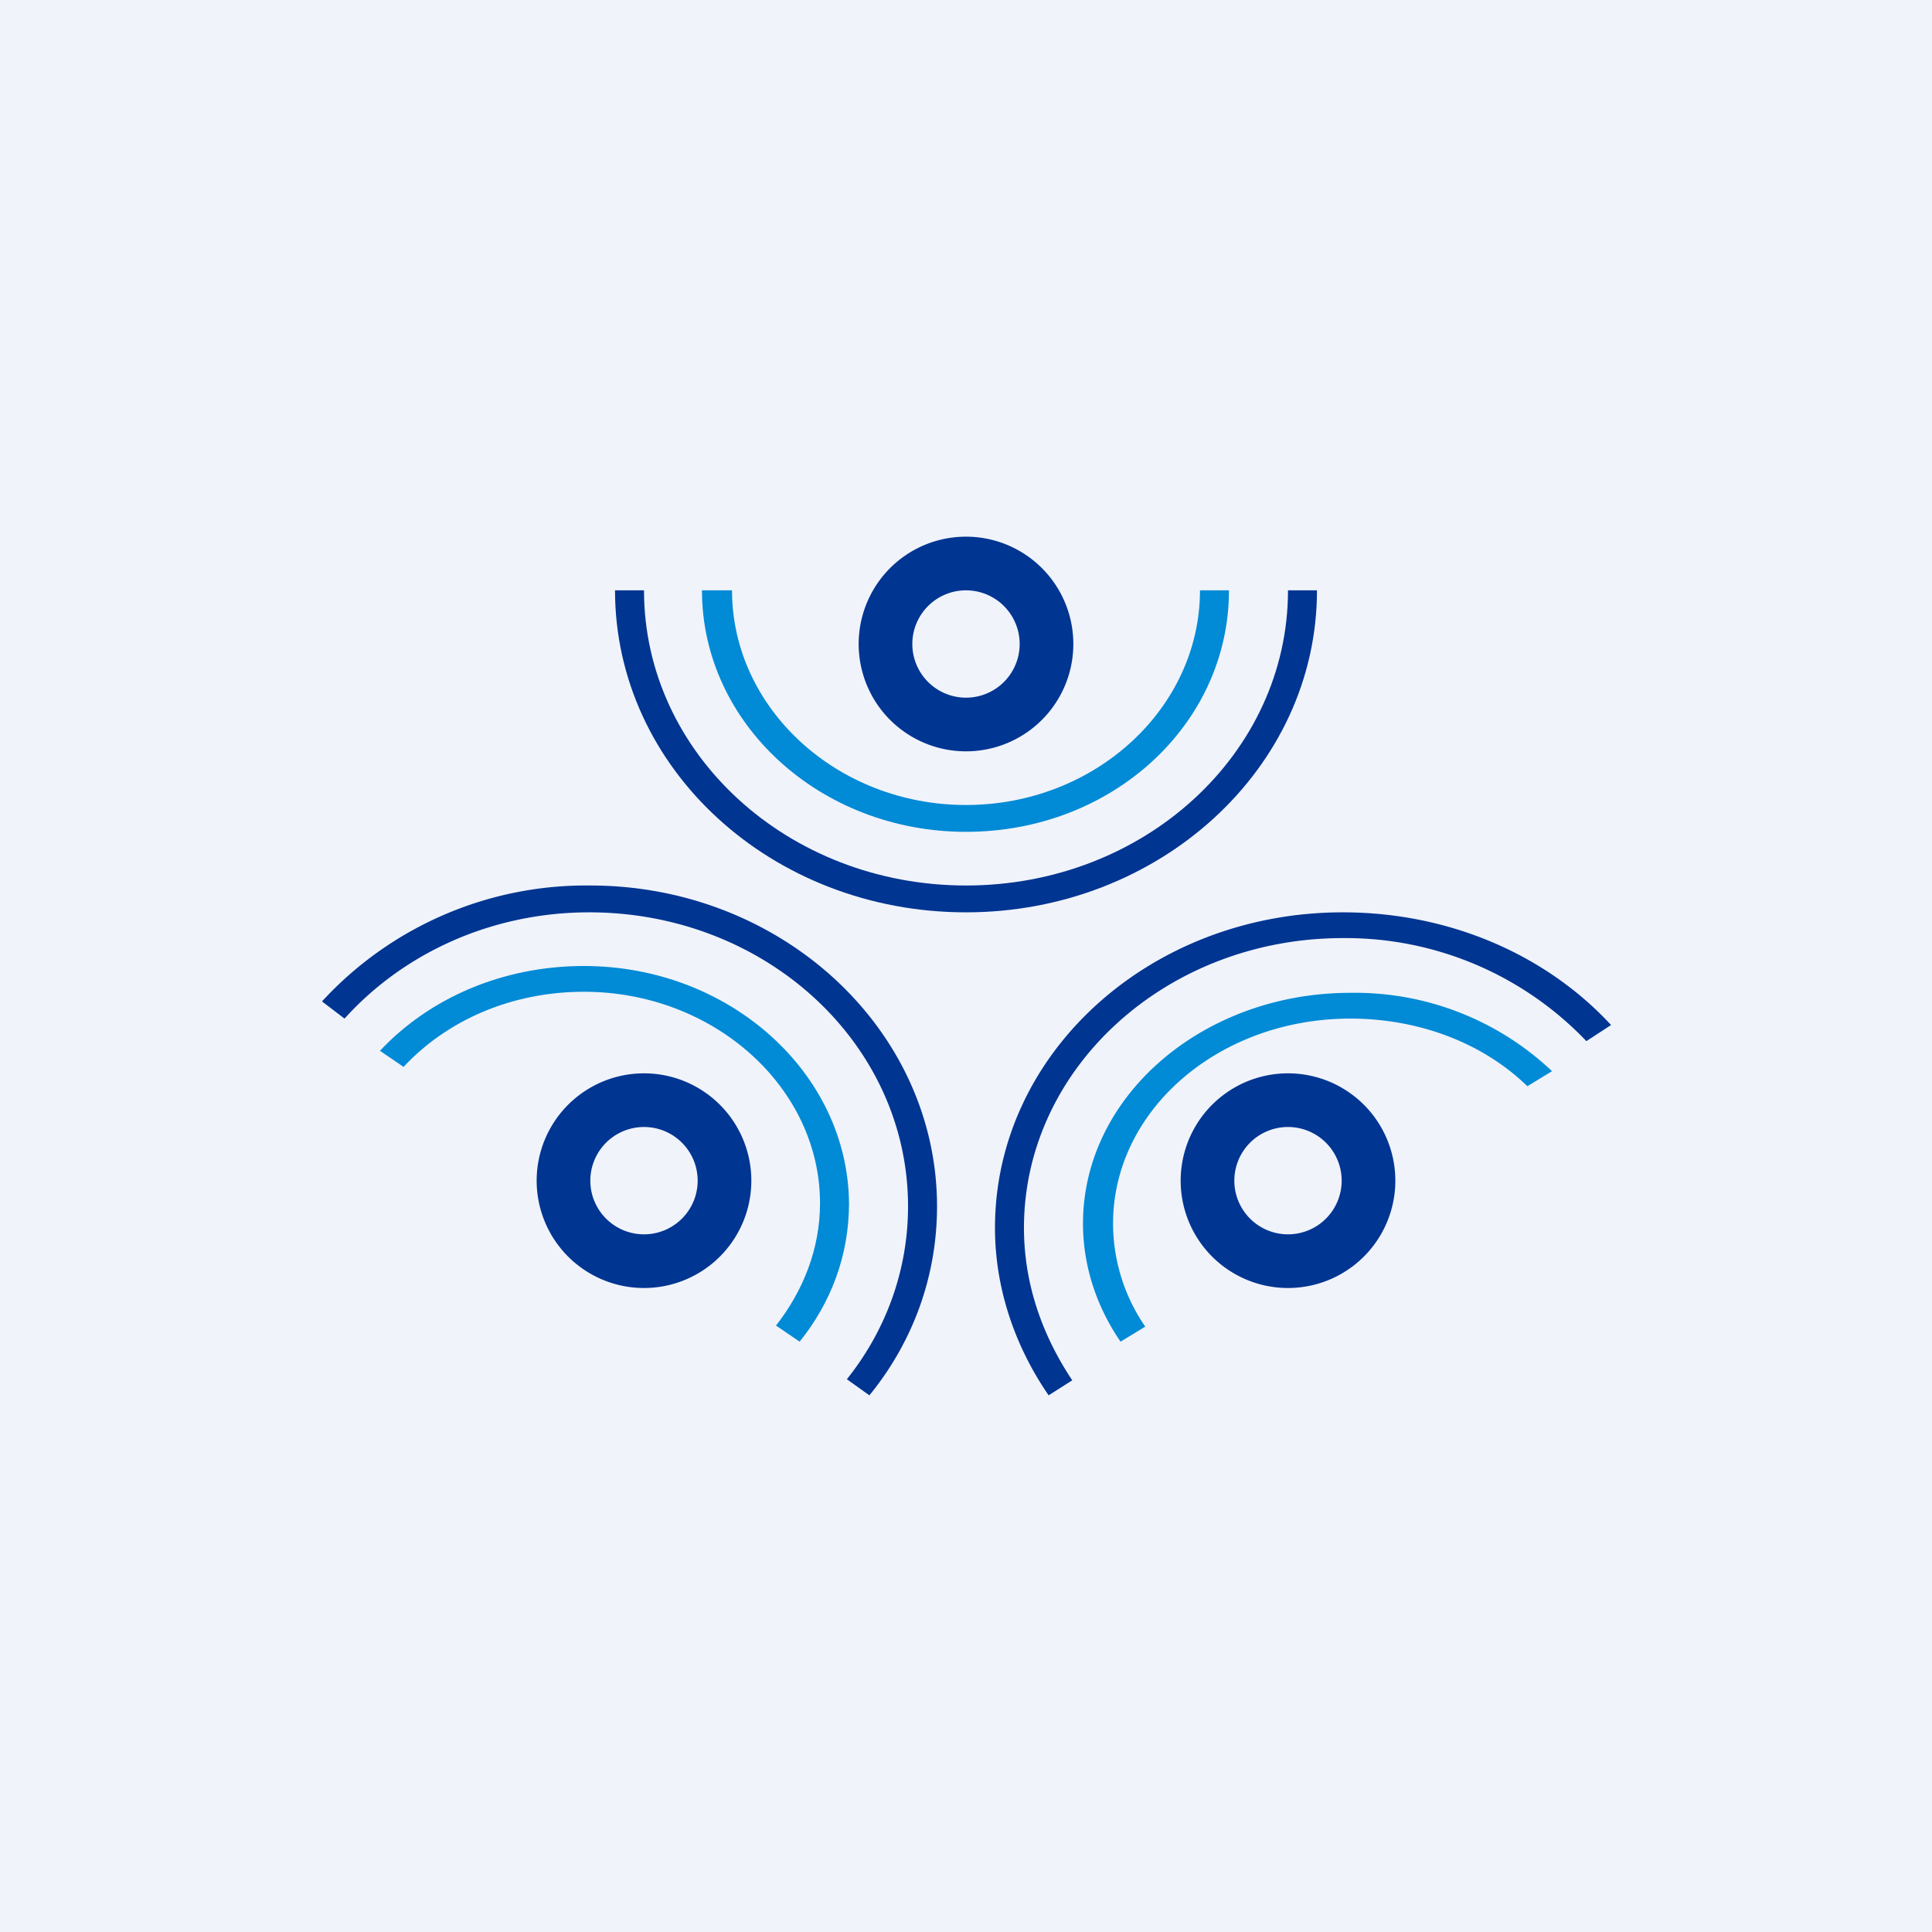 <!-- by TradingView --><svg width="18" height="18" viewBox="0 0 18 18" xmlns="http://www.w3.org/2000/svg"><path fill="#F0F3FA" d="M0 0h18v18H0z"/><path fill-rule="evenodd" d="M6 11.5a.5.5 0 1 0 0-1 .5.5 0 0 0 0 1Zm0 .5a1 1 0 1 0 0-2 1 1 0 0 0 0 2ZM12 11.5a.5.5 0 1 0 0-1 .5.5 0 0 0 0 1Zm0 .5a1 1 0 1 0 0-2 1 1 0 0 0 0 2ZM9 6.5a.5.5 0 1 0 0-1 .5.5 0 0 0 0 1ZM9 7a1 1 0 1 0 0-2 1 1 0 0 0 0 2Z" fill="#003592"/><path d="M6.54 5.5c0 1.24 1.1 2.25 2.46 2.25 1.36 0 2.45-1 2.45-2.25h-.27c0 1.1-.98 2-2.18 2-1.2 0-2.18-.9-2.18-2h-.28Z" fill="#018AD6"/><path d="M5.73 5.5c0 1.66 1.46 3 3.27 3 1.8 0 3.27-1.34 3.27-3H12c0 1.52-1.34 2.75-3 2.75S6 7.02 6 5.5h-.27Z" fill="#003592"/><path d="M7.45 12.5c.29-.36.46-.8.46-1.29C7.9 10 6.8 9 5.44 9c-.76 0-1.44.3-1.9.79l.22.15c.4-.43 1-.7 1.68-.7 1.21 0 2.2.89 2.2 1.97 0 .43-.16.82-.41 1.14l.22.15Z" fill="#018AD6"/><path d="M7.89 12.85c.36-.45.57-1.01.57-1.61 0-1.52-1.33-2.74-2.97-2.74-.91 0-1.73.38-2.28.99L3 9.33a3.34 3.34 0 0 1 2.5-1.08c1.78 0 3.23 1.34 3.23 2.99 0 .66-.23 1.27-.63 1.76l-.21-.15ZM14.78 9.7a3.1 3.1 0 0 0-2.27-.96c-1.64 0-2.97 1.21-2.97 2.7 0 .52.17 1 .45 1.42l-.22.14c-.31-.45-.5-.99-.5-1.56 0-1.63 1.45-2.94 3.24-2.94 1 0 1.9.4 2.5 1.05l-.23.15Z" fill="#003592"/><path d="M14.46 9.98a2.67 2.67 0 0 0-1.88-.73c-1.37 0-2.49.96-2.49 2.15 0 .4.13.78.35 1.1l.23-.14a1.7 1.7 0 0 1-.3-.96c0-1.06.99-1.91 2.21-1.91.66 0 1.25.24 1.65.63l.23-.14Z" fill="#018AD6"/></svg>